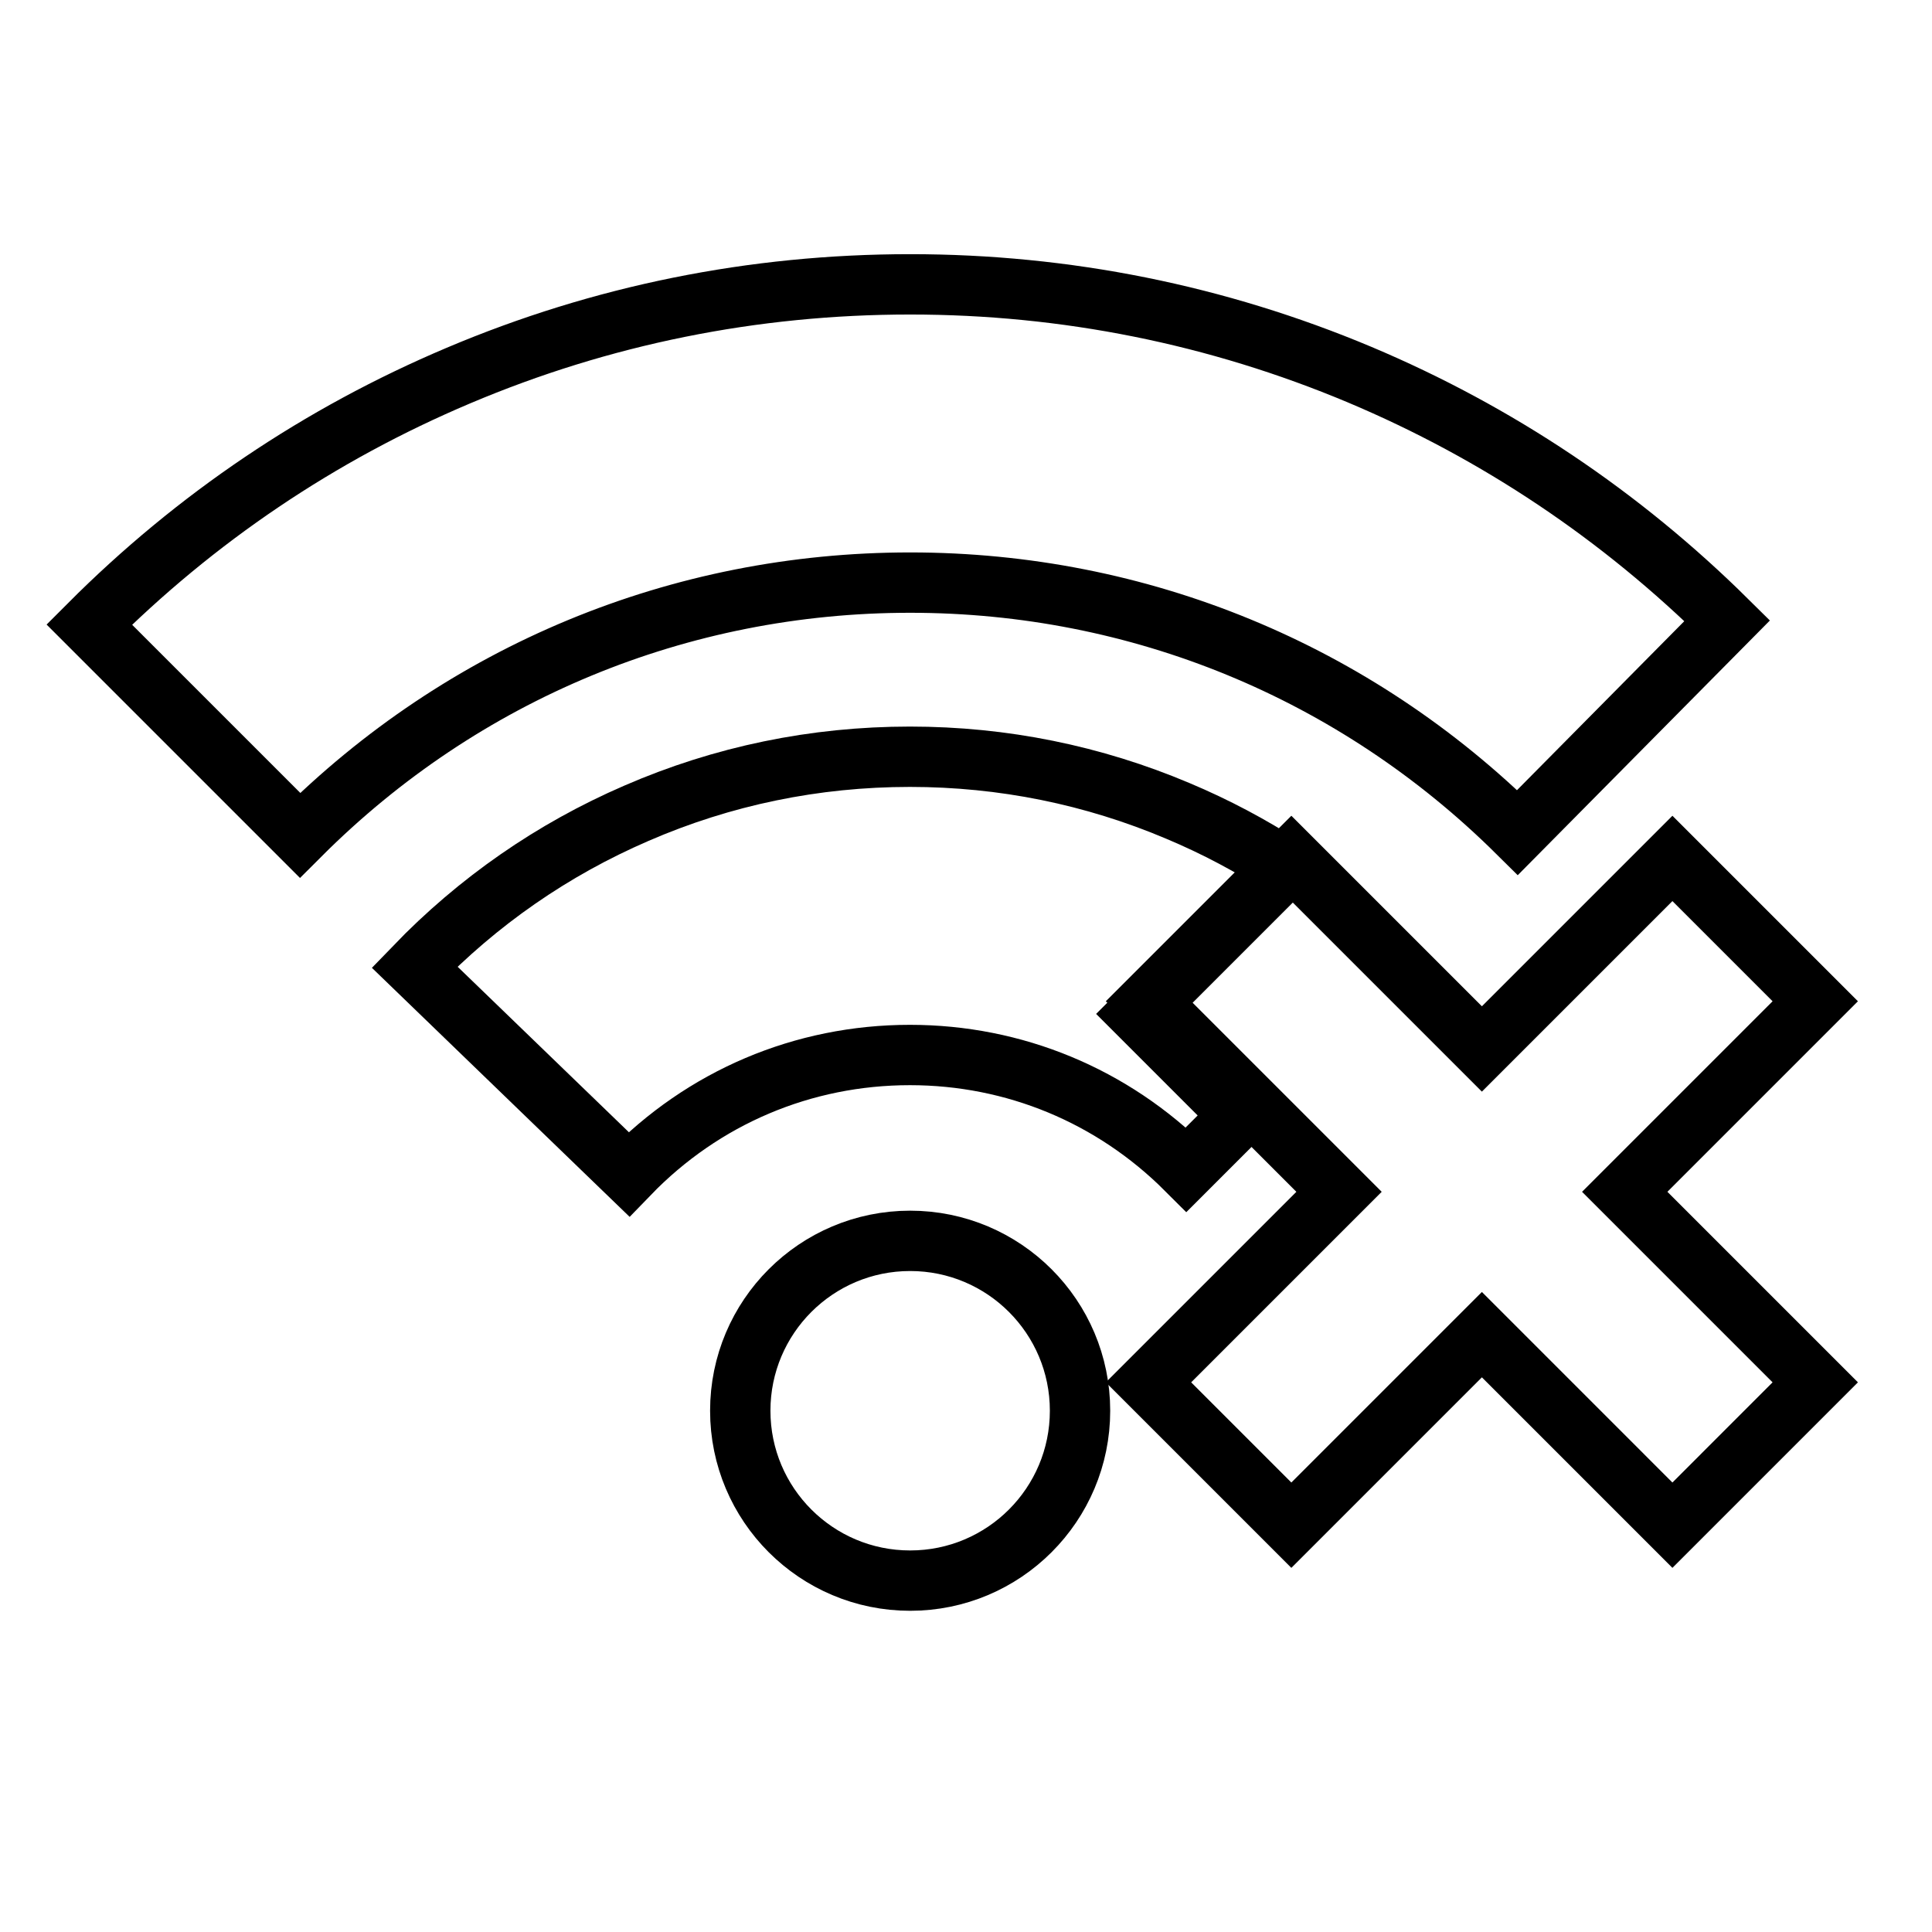 <?xml version="1.0" encoding="utf-8"?>
<!-- Generator: Adobe Illustrator 16.0.0, SVG Export Plug-In . SVG Version: 6.00 Build 0)  -->
<!DOCTYPE svg PUBLIC "-//W3C//DTD SVG 1.1//EN" "http://www.w3.org/Graphics/SVG/1.1/DTD/svg11.dtd">
<svg version="1.1" id="Capa_1" xmlns="http://www.w3.org/2000/svg" xmlns:xlink="http://www.w3.org/1999/xlink" x="0px" y="0px"
	 width="862.899px" height="862.9px" viewBox="0 0 862.899 862.9" enable-background="new 0 0 862.899 862.9" xml:space="preserve">
<circle fill="none" stroke="#000000" stroke-width="26.953" stroke-miterlimit="10" cx="406.504" cy="630.084" r="75.876"/>
<path fill="none" stroke="#000000" stroke-width="26.953" stroke-miterlimit="10" d="M573.946,387.527
	c-15.023-9.793-30.998-18.256-47.73-25.292c-37.938-16.069-78.252-24.246-119.805-24.246c-42.407,0-83.578,8.462-122.277,25.292
	c-37.367,16.164-70.646,39.269-98.981,68.65l95.748,92.516c33.183-34.325,77.778-53.247,125.509-53.247
	c46.592,0,90.424,18.161,123.417,51.155l24.151-24.148l-45.354-45.357L573.946,387.527z"/>
<path fill="none" stroke="#000000" stroke-width="26.953" stroke-miterlimit="10" d="M406.504,260.211
	c102.312,0,198.63,39.649,271.273,111.627l93.656-94.607c-47.541-47.066-102.786-84.054-164.207-109.917
	C543.616,140.597,476.012,127,406.504,127c-69.98,0-137.87,13.692-201.861,40.791c-61.804,26.148-117.237,63.516-164.779,111.152
	l94.132,94.132C206.735,300.335,303.53,260.211,406.504,260.211z"/>
<polygon fill="none" stroke="#000000" stroke-width="26.953" stroke-miterlimit="10" points="576.762,383.404 512.959,447.202 
	598.059,532.302 512.959,617.401 576.762,681.203 661.862,596.104 746.96,681.203 810.759,617.401 725.66,532.302 810.759,447.202 
	746.96,383.404 661.862,468.501 "/>
</svg>
